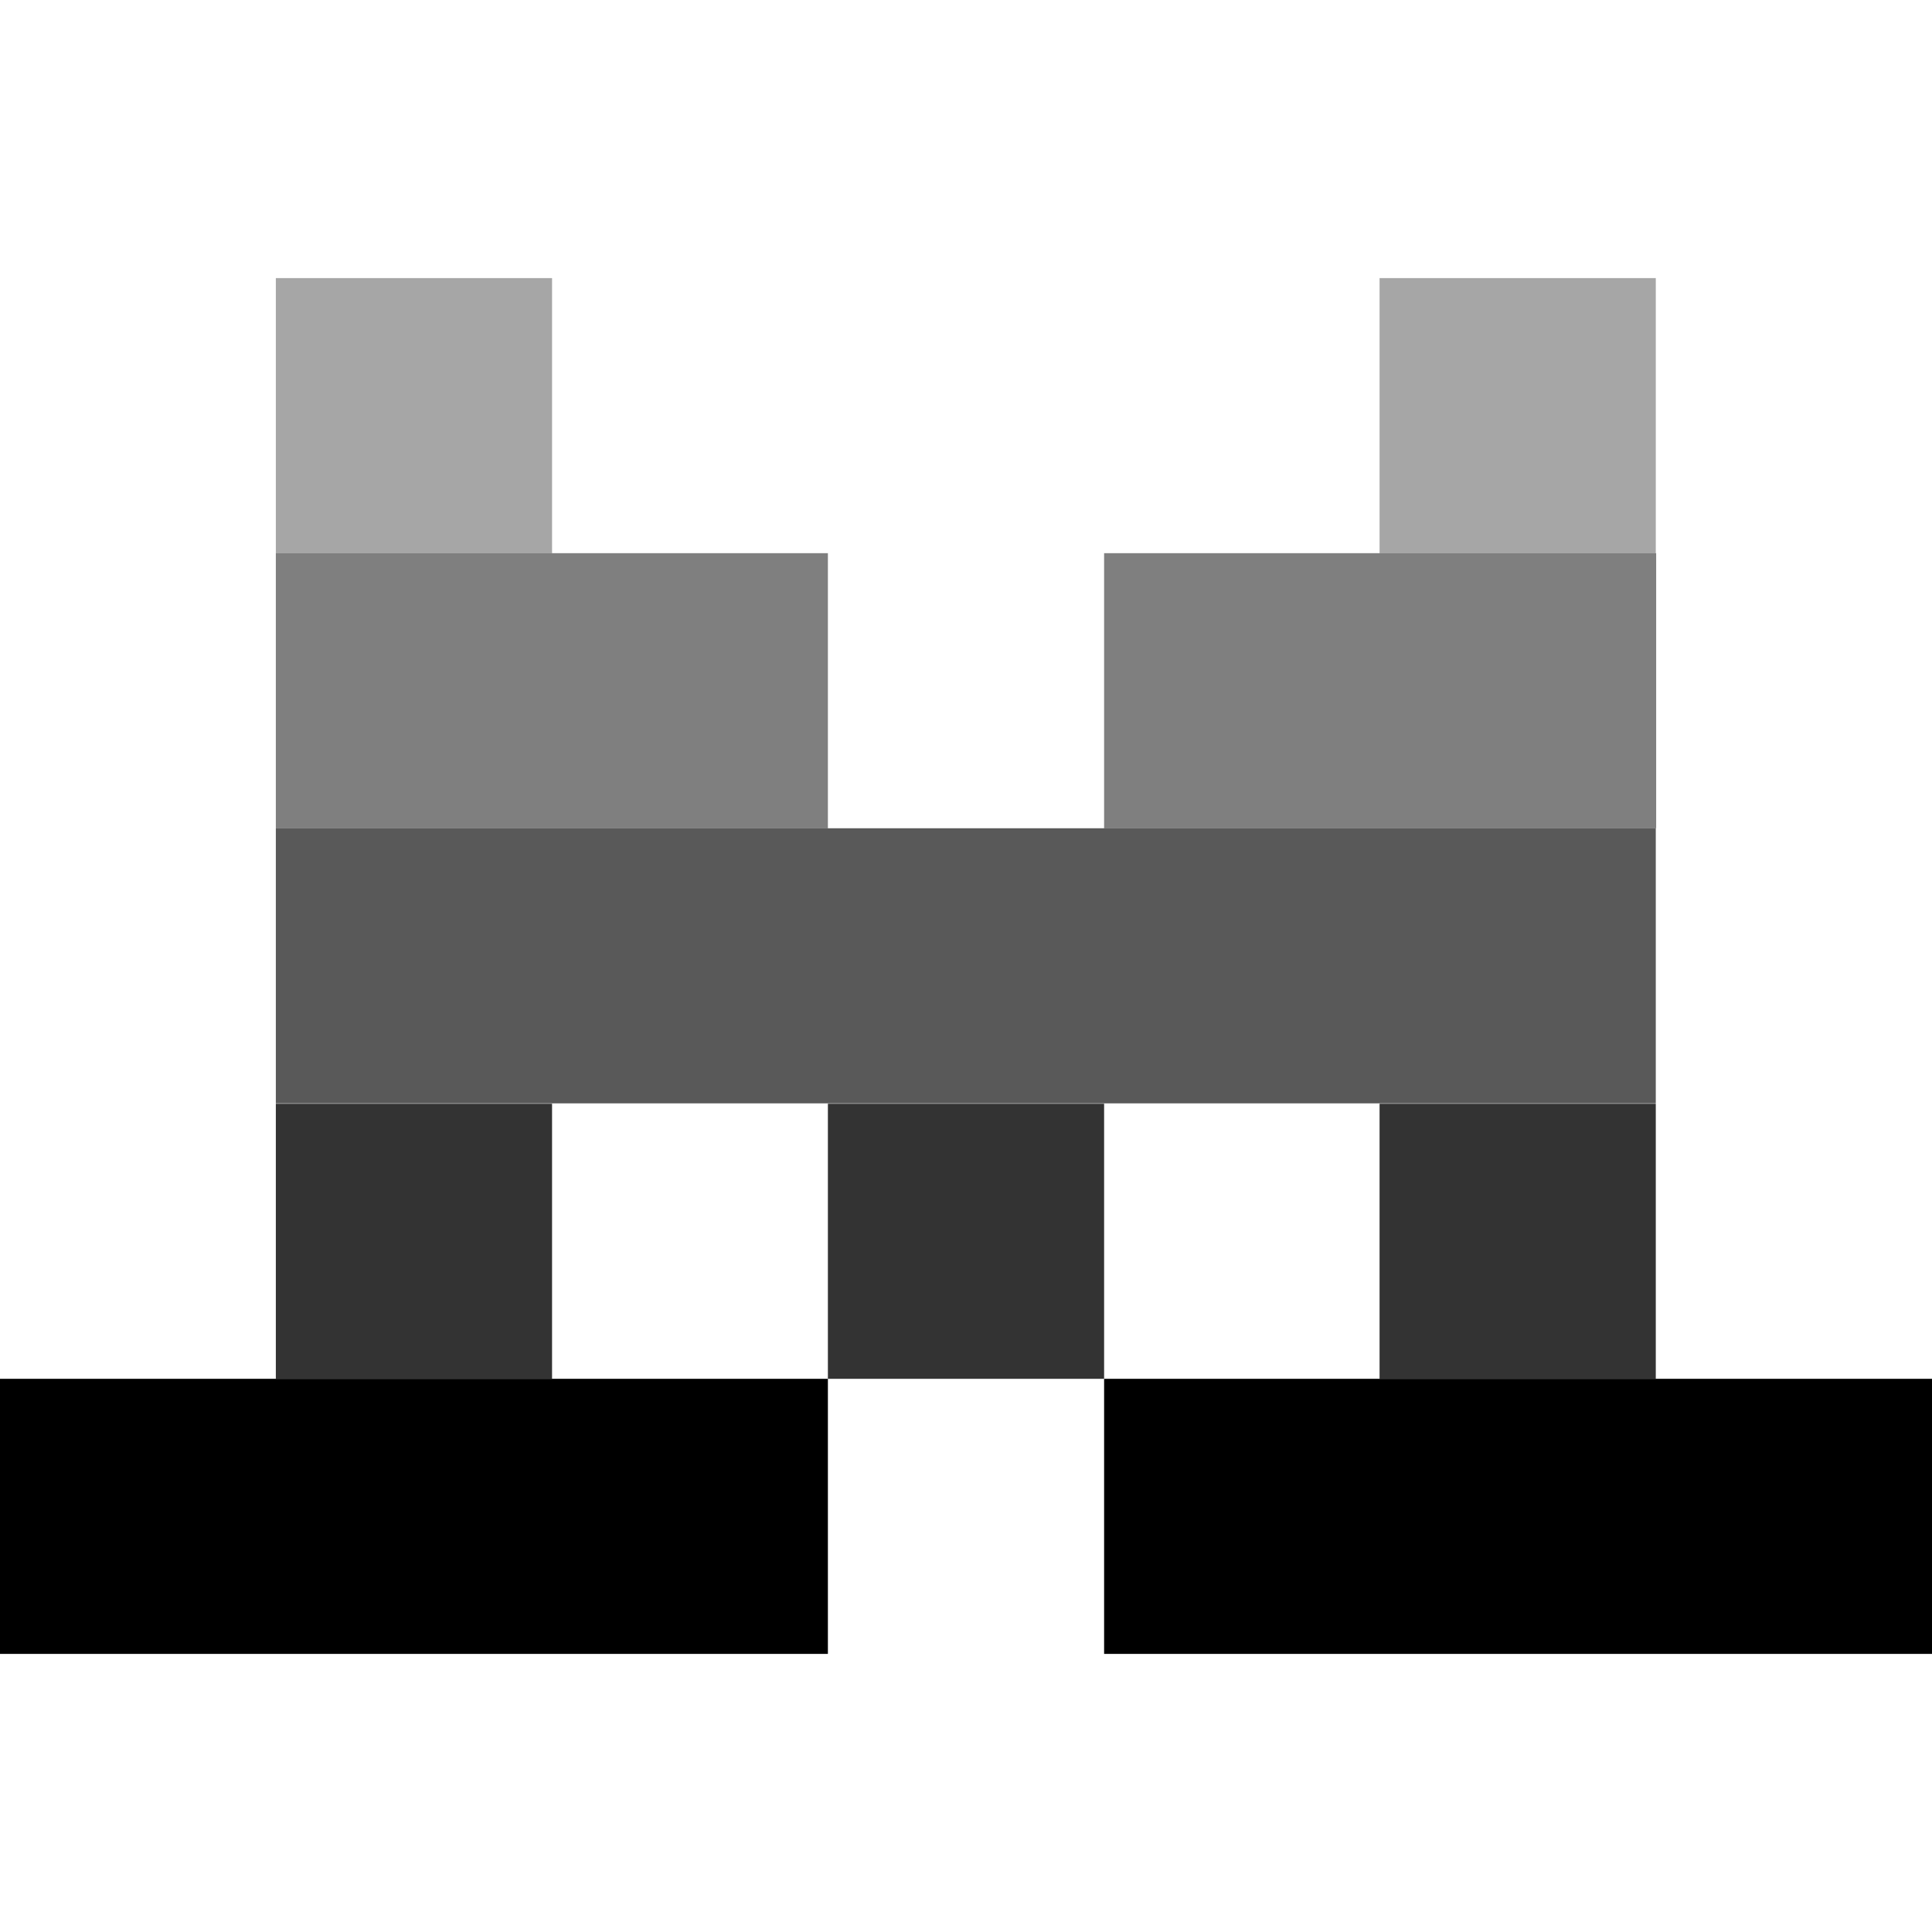 <svg xmlns="http://www.w3.org/2000/svg" xml:space="preserve" viewBox="0 0 512 512"><path d="M146.3 73.7H73.1v72.9h73.2zm292.5 0h-73.2v72.9h73.2z" style="opacity:.35"/><path d="M219.4 146.6H73.1v72.9h146.3zm219.4 0H292.6v72.9h146.3v-72.9z" style="opacity:.5"/><path d="M438.8 219.5H73.1v72.9h365.7z" style="opacity:.65"/><path d="M146.3 292.5H73.1v72.9h73.2zm146.3 0h-73.2v72.9h73.2zm146.2 0h-73.2v72.9h73.2z" style="opacity:.8"/><path d="M219.4 365.4H0v72.9h219.4zm292.6 0H292.6v72.9H512z"/></svg>